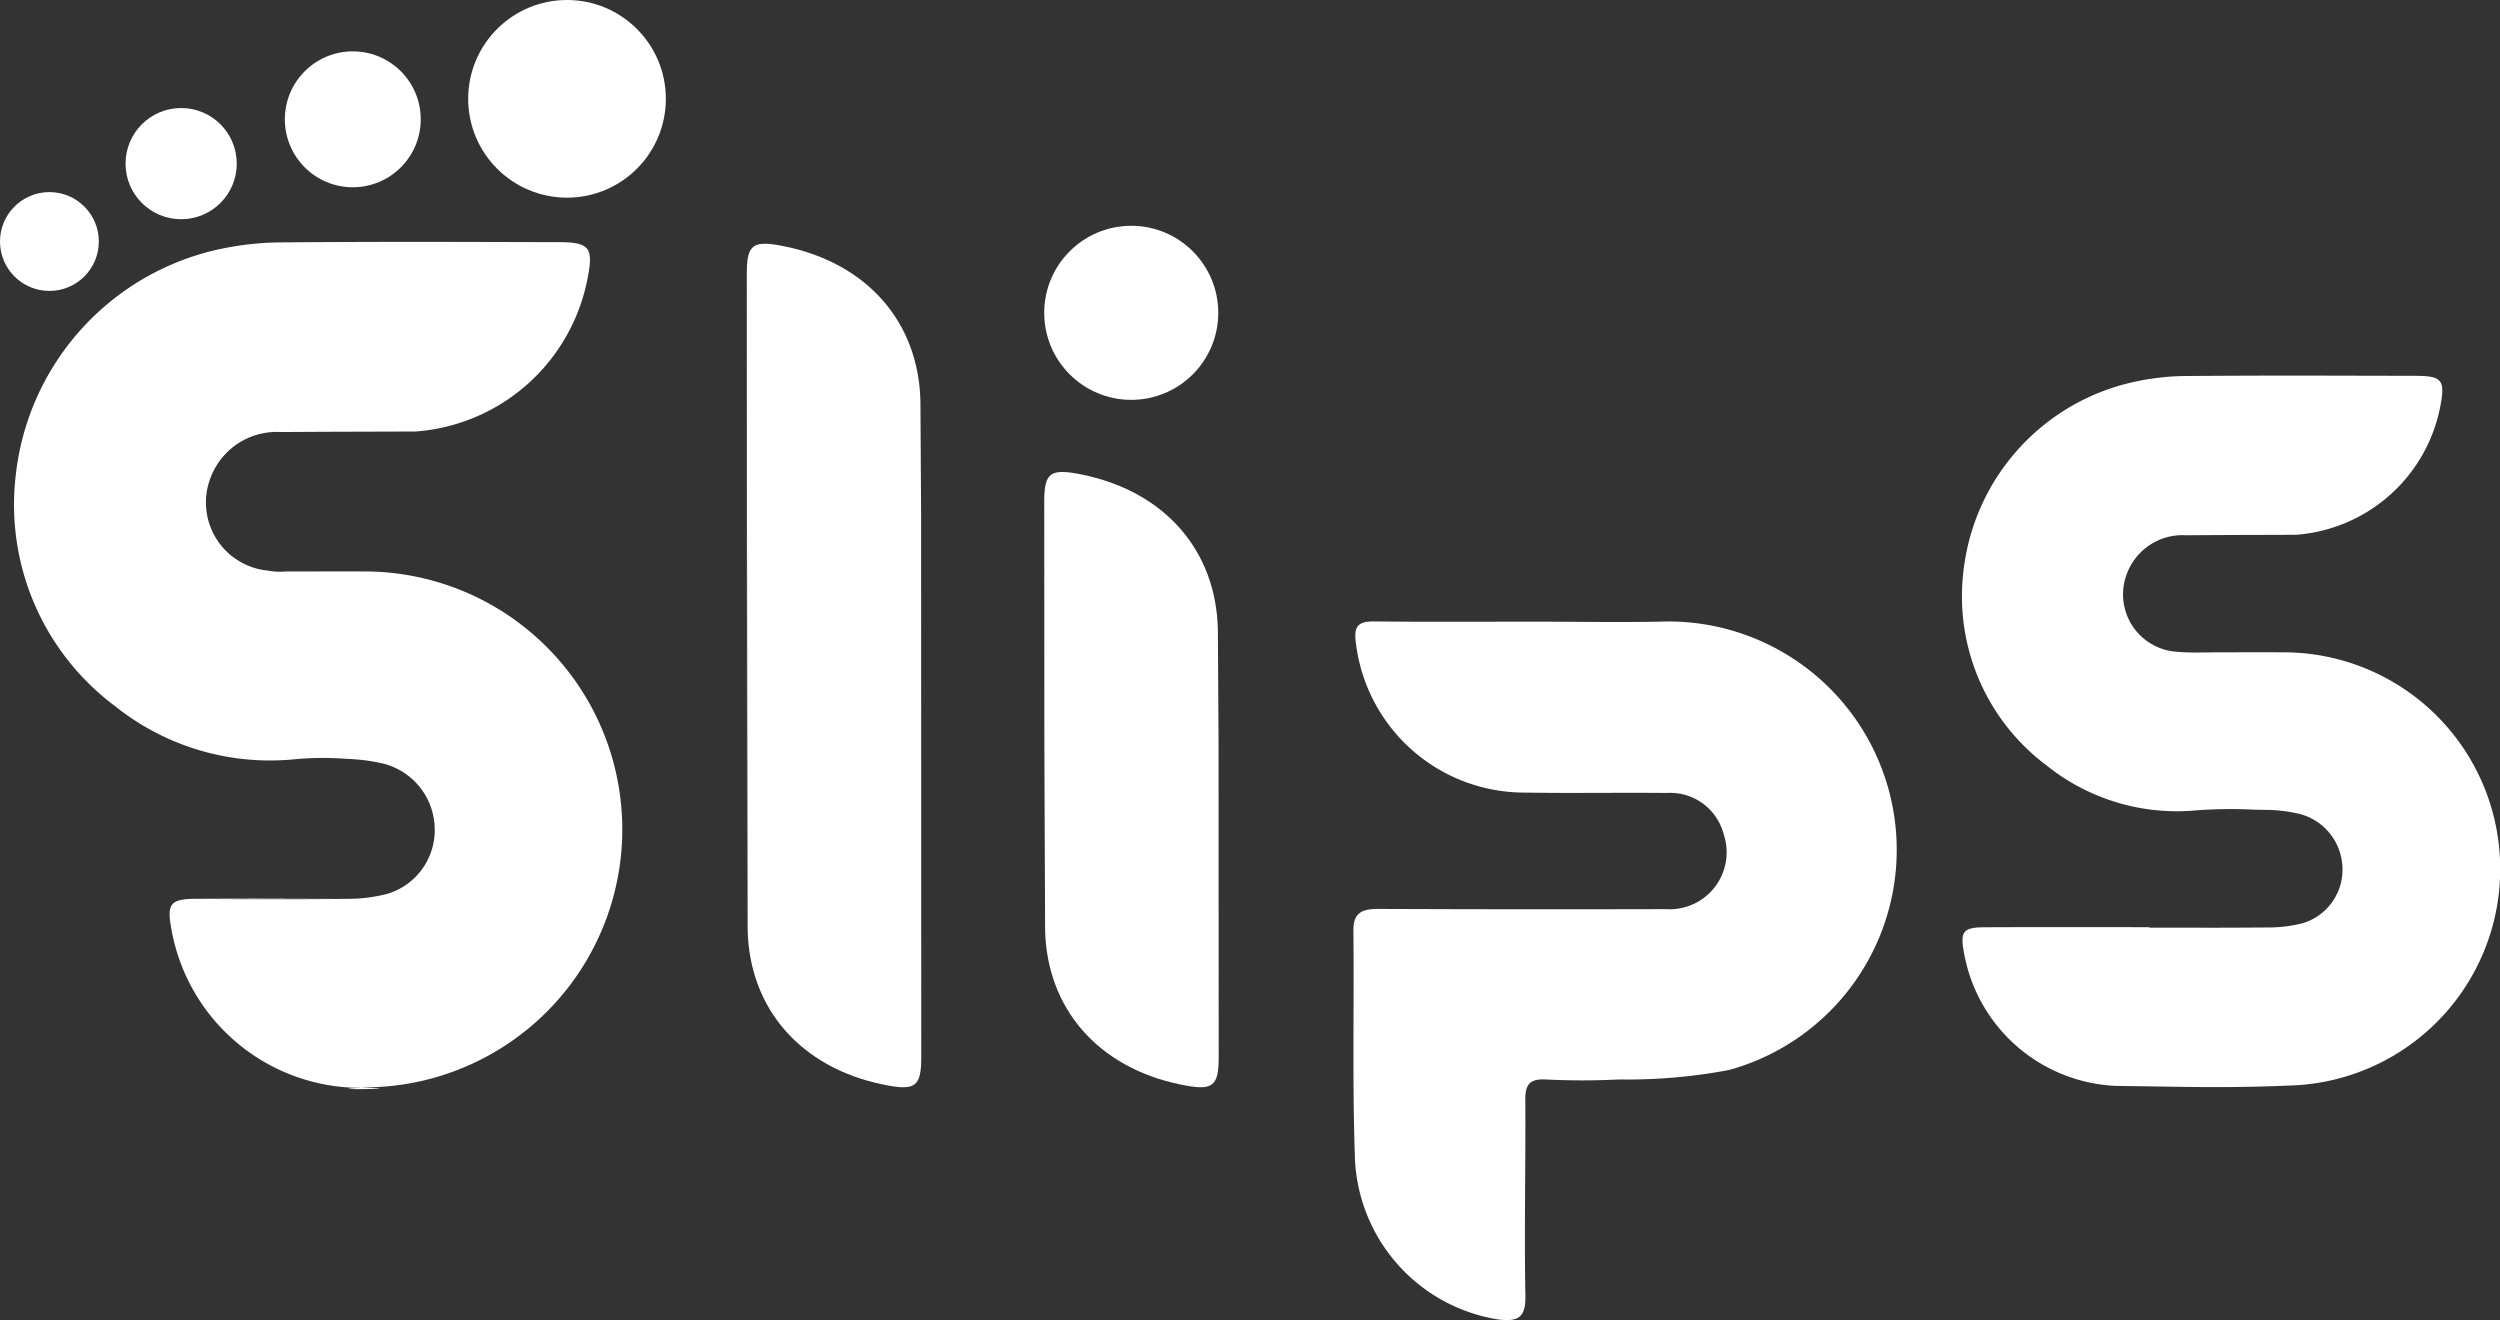 <svg xmlns="http://www.w3.org/2000/svg" width="133.413" height="70.447" viewBox="0 0 133.413 70.447">
  <rect x="0" y="0" width="133.413" height="70.447" fill="#333333" stroke="none"/>
  <g id="Logo" transform="translate(-3)">
    <path id="Path_69" data-name="Path 69" d="M401.4,261.938c2.378,0,4.757.049,7.133-.01a12.187,12.187,0,0,1,3.262,23.934,29.04,29.04,0,0,1-5.875.506,38.792,38.792,0,0,1-3.922,0c-.845-.04-1.087.268-1.082,1.085.023,3.487-.059,6.975.005,10.462.022,1.192-.415,1.388-1.465,1.26a9.079,9.079,0,0,1-7.639-8.853c-.131-3.959-.033-7.925-.074-11.888-.01-1,.5-1.17,1.342-1.166q7.668.032,15.337.011a3.037,3.037,0,0,0,3.079-4,2.943,2.943,0,0,0-3.011-2.2c-2.536-.025-5.073.021-7.608-.019a9.064,9.064,0,0,1-9.008-8c-.12-.859.107-1.143.965-1.134C395.689,261.957,398.542,261.938,401.4,261.938Z" transform="translate(-316.518 -228.763)" fill="#fff"/>
    <path id="Path_70" data-name="Path 70" d="M352.282,252.776c0,6.206.009,10.6.008,16.8,0,1.606-.323,1.822-2.078,1.455-4.343-.907-7.108-4.03-7.187-8.286-.009-.515-.017-9.487-.023-10l-.011,8.466c0-.44-.012-15.046-.011-21.252,0-1.606.323-1.822,2.079-1.455,4.343.907,7.108,4.03,7.187,8.286Z" transform="translate(-284.254 -213.164)" fill="#fff"/>
    <path id="Path_71" data-name="Path 71" d="M305.362,216.776c0,6.206.008,22.774.008,28.98,0,1.606-.323,1.822-2.078,1.455-4.343-.907-7.108-4.03-7.187-8.286-.009-.515-.017-21.666-.023-22.181l-.011,20.645c0-.44-.012-27.225-.011-33.431,0-1.606.323-1.822,2.079-1.455,4.343.907,7.108,4.03,7.187,8.286Z" transform="translate(-253.207 -189.343)" fill="#fff"/>
    <circle id="Ellipse_41" data-name="Ellipse 41" cx="4.644" cy="4.644" r="4.644" transform="translate(58.725 12.05)" fill="#fff"/>
    <path id="Path_68" data-name="Path 68" d="M497.771,252.617c2.729,0,3.616.013,6.346-.01a7.355,7.355,0,0,0,1.834-.227,2.982,2.982,0,0,0,2.12-3.005,3.055,3.055,0,0,0-2.346-2.842,8.436,8.436,0,0,0-1.6-.2c-.238,0-.446-.006-.825-.014a24.788,24.788,0,0,0-3.033.039,11.121,11.121,0,0,1-7.989-2.4,11.264,11.264,0,0,1-4.444-10.242,11.668,11.668,0,0,1,8.742-10.135,13.51,13.51,0,0,1,2.94-.4c4.756-.039,7.669-.02,12.425-.012,1.425,0,1.625.211,1.362,1.584a8.481,8.481,0,0,1-7.726,6.9c-2.564.008-3.285.007-5.849.025a3.167,3.167,0,0,0-3.139,2,3.069,3.069,0,0,0,2.536,4.208c.819.081,1.652.036,2.479.038,1.7,0,1.548-.006,3.244,0a11.562,11.562,0,0,1,.579,23.113c-3.757.156-5.683.07-9.446.025a8.616,8.616,0,0,1-8.128-7.236c-.174-1,.009-1.224,1.1-1.229,2.936-.015,5.873-.005,8.809-.005Z" transform="translate(-380.067 -203.113)" fill="#fff"/>
    <g id="Group_43" data-name="Group 43" transform="translate(3 0)">
      <path id="S" d="M9.916,35.074c3.25,0,4.564.016,7.814-.012a8.74,8.74,0,0,0,2.183-.27,3.551,3.551,0,0,0,2.525-3.579,3.638,3.638,0,0,0-2.793-3.384,10.049,10.049,0,0,0-1.9-.241,16.325,16.325,0,0,0-2.868.03,13.241,13.241,0,0,1-9.512-2.856A13.413,13.413,0,0,1,.07,12.567,13.894,13.894,0,0,1,10.479.5a16.09,16.09,0,0,1,3.5-.471C19.642-.018,23.323,0,28.985.014c1.7,0,1.935.251,1.622,1.886a10.1,10.1,0,0,1-9.2,8.219c-3.053.01-4.123.009-7.176.028A3.772,3.772,0,0,0,10.5,12.53a3.655,3.655,0,0,0,3.02,5.01,3.7,3.7,0,0,0,1.016.046c2.019.005,2.055-.008,4.074,0a13.767,13.767,0,0,1,.69,27.52c-4.473.186,3.22.083-1.26.029a10.257,10.257,0,0,1-9.678-8.615c-.208-1.2.01-1.458,1.315-1.464,3.5-.017,5.056-.006,8.552-.006Z" transform="translate(0.758 12.909)" fill="#fff"/>
      <ellipse id="Ellipse_46" data-name="Ellipse 46" cx="5.274" cy="5.274" rx="5.274" ry="5.274" transform="translate(24.985 0)" fill="#fff"/>
      <ellipse id="Ellipse_47" data-name="Ellipse 47" cx="3.626" cy="3.626" rx="3.626" ry="3.626" transform="translate(15.201 2.741)" fill="#fff"/>
      <ellipse id="Ellipse_48" data-name="Ellipse 48" cx="2.967" cy="2.967" rx="2.967" ry="2.967" transform="translate(6.7 5.765)" fill="#fff"/>
      <ellipse id="Ellipse_49" data-name="Ellipse 49" cx="2.637" cy="2.637" rx="2.637" ry="2.637" transform="translate(0 10.251)" fill="#fff"/>
    </g>
  </g>
</svg>
